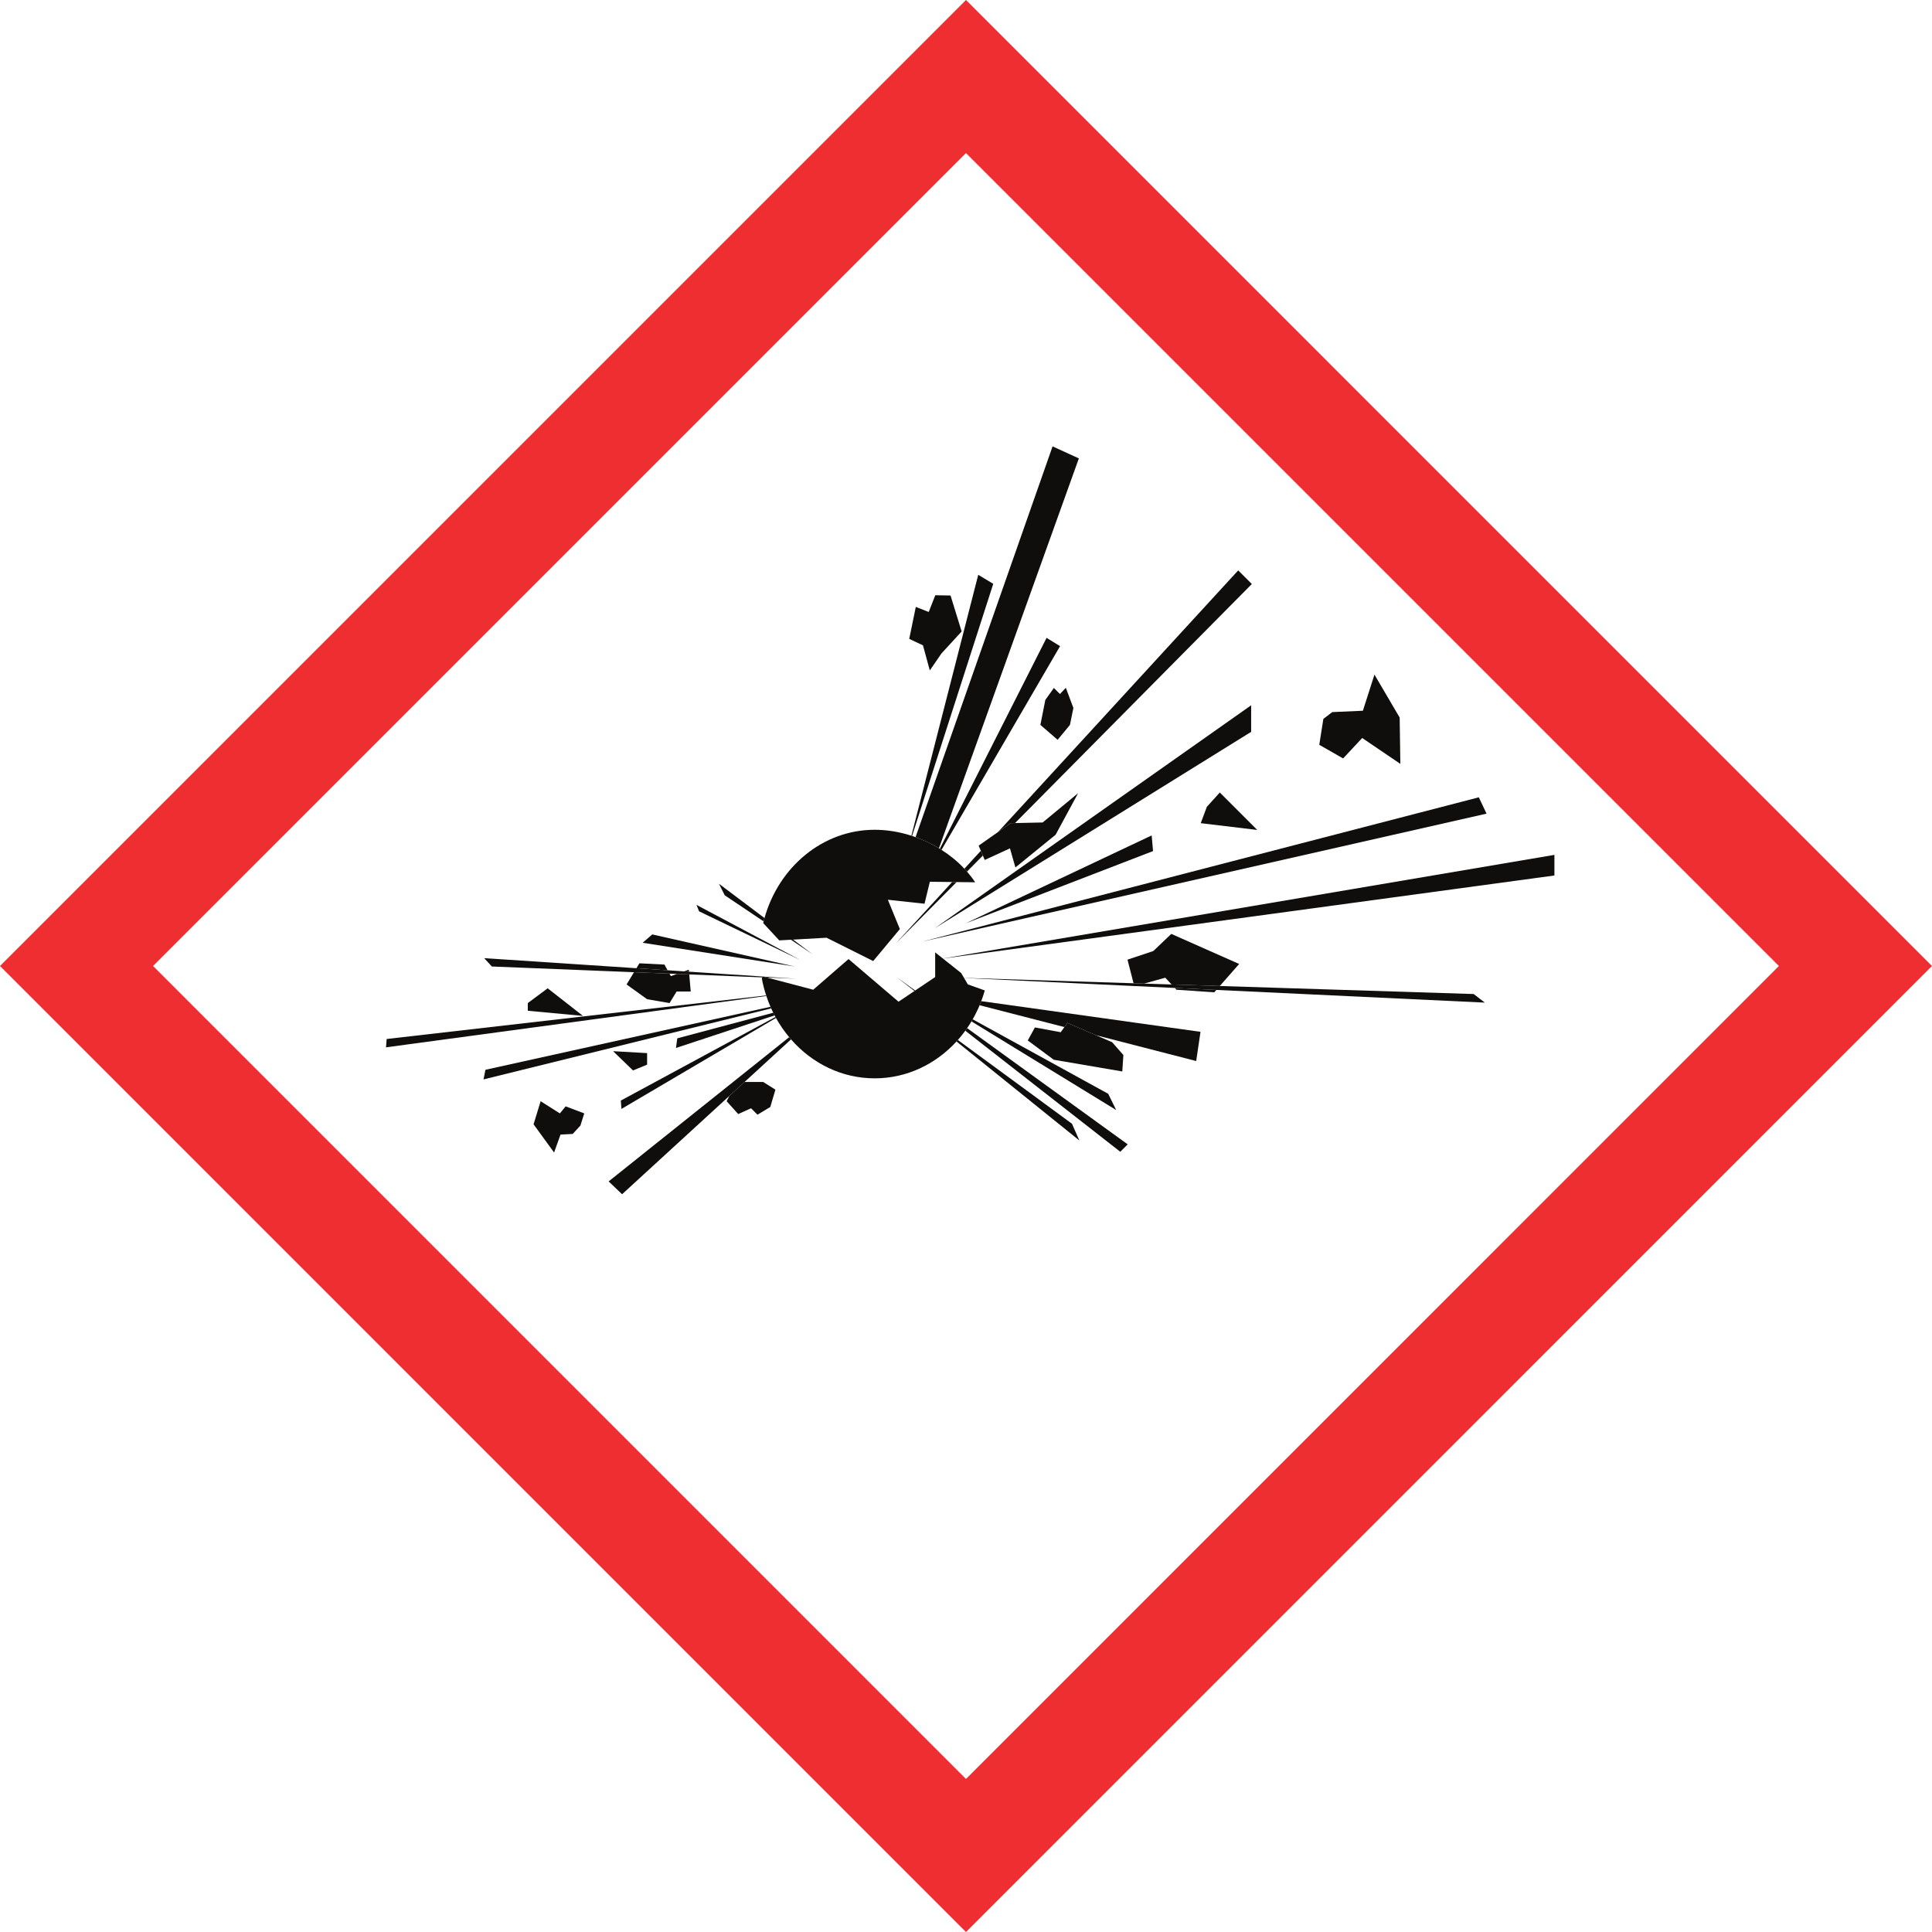 <?xml version="1.0" encoding="UTF-8" standalone="no"?>
<svg
   width="719.71pt"
   height="719.72pt"
   viewBox="0 0 719.71 719.72"
   version="1.1"
   id="svg47"
   sodipodi:docname="explos.svg"
   inkscape:version="1.3 (0e150ed, 2023-07-21)"
   xmlns:inkscape="http://www.inkscape.org/namespaces/inkscape"
   xmlns:sodipodi="http://sodipodi.sourceforge.net/DTD/sodipodi-0.dtd"
   xmlns="http://www.w3.org/2000/svg"
   xmlns:svg="http://www.w3.org/2000/svg">
  <sodipodi:namedview
     id="namedview47"
     pagecolor="#ffffff"
     bordercolor="#000000"
     borderopacity="0.25"
     inkscape:showpageshadow="2"
     inkscape:pageopacity="0.0"
     inkscape:pagecheckerboard="0"
     inkscape:deskcolor="#d1d1d1"
     inkscape:document-units="pt"
     inkscape:zoom="0.24592898"
     inkscape:cx="479.81331"
     inkscape:cy="477.78021"
     inkscape:window-width="1920"
     inkscape:window-height="1080"
     inkscape:window-x="0"
     inkscape:window-y="0"
     inkscape:window-maximized="0"
     inkscape:current-layer="svg47" />
  <defs
     id="defs1">
    <clipPath
       id="clip-0">
      <path
         clip-rule="nonzero"
         d="M 0 0 L 719.711 0 L 719.711 719.719 L 0 719.719 Z M 0 0 "
         id="path1" />
    </clipPath>
  </defs>
  <g
     clip-path="url(#clip-0)"
     id="g2">
    <path
       fill-rule="nonzero"
       fill="rgb(93.605%, 18.152%, 19.449%)"
       fill-opacity="1"
       d="M 662.688 359.855 C 637.75 384.789 384.789 637.762 359.852 662.699 C 334.914 637.762 81.957 384.789 57.02 359.855 C 81.957 334.914 334.914 81.953 359.852 57.02 C 384.785 81.953 637.75 334.914 662.688 359.855 Z M 0 359.855 L 359.852 719.719 L 719.707 359.855 L 359.852 -0.004 L 0 359.855 "
       id="path2" />
  </g>
  <path
     fill-rule="nonzero"
     fill="rgb(6.302%, 5.762%, 5.057%)"
     fill-opacity="1"
     d="M 401.895 170.766 L 392.105 166.289 L 341.062 311.855 C 344.098 312.941 347.031 314.324 349.781 315.98 L 401.895 170.766 "
     id="path3" />
  <path
     fill-rule="nonzero"
     fill="rgb(6.302%, 5.762%, 5.057%)"
     fill-opacity="1"
     d="M 394.902 240.699 L 389.867 237.621 L 350.098 316.184 C 350.312 316.316 350.523 316.453 350.734 316.59 L 394.902 240.699 "
     id="path4" />
  <path
     fill-rule="nonzero"
     fill="rgb(6.302%, 5.762%, 5.057%)"
     fill-opacity="1"
     d="M 339.77 311.402 L 370.008 217.48 L 364.414 214.125 L 339.516 311.312 C 339.602 311.34 339.684 311.375 339.77 311.402 "
     id="path5" />
  <path
     fill-rule="nonzero"
     fill="rgb(6.302%, 5.762%, 5.057%)"
     fill-opacity="1"
     d="M 346.375 249.754 L 350.723 243.414 L 358.234 235.234 L 354.094 221.84 L 348.422 221.738 L 345.965 227.977 L 341.16 226.082 L 338.707 237.996 L 343.82 240.398 L 346.375 249.754 "
     id="path6" />
  <path
     fill-rule="nonzero"
     fill="rgb(6.302%, 5.762%, 5.057%)"
     fill-opacity="1"
     d="M 392.586 256.281 L 389.406 260.742 L 387.57 270.035 L 393.988 275.598 L 398.578 270.035 L 399.859 263.738 L 397.047 256.219 L 394.848 258.539 L 392.586 256.281 "
     id="path7" />
  <path
     fill-rule="nonzero"
     fill="rgb(6.302%, 5.762%, 5.057%)"
     fill-opacity="1"
     d="M 366.137 318.711 L 365.379 316.938 L 359.25 323.613 C 359.578 323.965 359.91 324.316 360.227 324.68 L 366.137 318.711 "
     id="path8" />
  <path
     fill-rule="nonzero"
     fill="rgb(6.302%, 5.762%, 5.057%)"
     fill-opacity="1"
     d="M 378.125 306.609 L 466.332 217.559 L 461.254 212.484 L 371.82 309.922 L 376.484 306.645 L 378.125 306.609 "
     id="path9" />
  <path
     fill-rule="nonzero"
     fill="rgb(6.302%, 5.762%, 5.057%)"
     fill-opacity="1"
     d="M 333.594 351.566 L 356.352 328.59 L 354.703 328.57 Z M 333.594 351.566 "
     id="path10" />
  <path
     fill-rule="nonzero"
     fill="rgb(6.302%, 5.762%, 5.057%)"
     fill-opacity="1"
     d="M 466.078 262.734 L 348.312 345.73 L 466.078 272.633 Z M 466.078 262.734 "
     id="path11" />
  <path
     fill-rule="nonzero"
     fill="rgb(6.302%, 5.762%, 5.057%)"
     fill-opacity="1"
     d="M 429.531 317.047 L 429.023 311.211 L 359.734 343.953 Z M 429.531 317.047 "
     id="path12" />
  <path
     fill-rule="nonzero"
     fill="rgb(6.302%, 5.762%, 5.057%)"
     fill-opacity="1"
     d="M 366.84 320.348 L 376.23 316.035 L 378.262 323.141 L 393.238 310.957 L 401.613 295.477 L 388.414 306.391 L 378.125 306.609 L 376.484 306.645 L 371.82 309.922 L 364.559 315.02 L 365.379 316.938 L 366.137 318.711 L 366.84 320.348 "
     id="path13" />
  <path
     fill-rule="nonzero"
     fill="rgb(6.302%, 5.762%, 5.057%)"
     fill-opacity="1"
     d="M 449.582 300.551 L 447.297 306.645 L 468.359 309.18 L 454.402 295.223 L 449.582 300.551 "
     id="path14" />
  <path
     fill-rule="nonzero"
     fill="rgb(6.302%, 5.762%, 5.057%)"
     fill-opacity="1"
     d="M 507.445 274.918 L 521.66 284.562 L 521.406 267.305 L 512.016 251.312 L 507.703 264.766 L 496.281 265.273 L 492.98 267.812 L 491.457 277.457 L 500.34 282.531 L 507.445 274.918 "
     id="path15" />
  <path
     fill-rule="nonzero"
     fill="rgb(6.302%, 5.762%, 5.057%)"
     fill-opacity="1"
     d="M 553.77 303.098 L 550.891 297.016 L 343.531 350.777 Z M 553.77 303.098 "
     id="path16" />
  <path
     fill-rule="nonzero"
     fill="rgb(6.302%, 5.762%, 5.057%)"
     fill-opacity="1"
     d="M 351.262 357.082 L 579.051 326.137 L 579.051 318.457 L 351.238 357.062 L 351.262 357.082 "
     id="path17" />
  <path
     fill-rule="nonzero"
     fill="rgb(6.302%, 5.762%, 5.057%)"
     fill-opacity="1"
     d="M 434.09 364.219 L 436.426 366.734 L 454.398 367.305 L 461.609 359.098 L 436.332 347.898 L 429.613 354.297 L 420.012 357.496 L 422.277 366.285 L 426.199 366.41 L 434.09 364.219 "
     id="path18" />
  <path
     fill-rule="nonzero"
     fill="rgb(6.302%, 5.762%, 5.057%)"
     fill-opacity="1"
     d="M 422.57 367.418 L 422.871 367.336 L 422.547 367.32 Z M 422.57 367.418 "
     id="path19" />
  <path
     fill-rule="nonzero"
     fill="rgb(6.302%, 5.762%, 5.057%)"
     fill-opacity="1"
     d="M 438.25 368.699 L 452.332 369.656 L 453.113 368.766 L 437.633 368.031 L 438.25 368.699 "
     id="path20" />
  <path
     fill-rule="nonzero"
     fill="rgb(6.302%, 5.762%, 5.057%)"
     fill-opacity="1"
     d="M 422.547 367.32 L 422.871 367.336 L 437.633 368.031 L 453.113 368.766 L 553.133 373.496 L 548.973 370.297 L 454.398 367.305 L 436.426 366.734 L 426.199 366.41 L 422.277 366.285 L 359.117 364.285 L 359.137 364.32 L 422.547 367.32 "
     id="path21" />
  <path
     fill-rule="nonzero"
     fill="rgb(6.302%, 5.762%, 5.057%)"
     fill-opacity="1"
     d="M 396.516 382.609 L 397.641 381.047 L 408.262 385.637 L 445.609 395.258 L 447.211 384.379 L 365.539 372.945 C 365.344 373.457 365.141 373.969 364.93 374.473 L 396.516 382.609 "
     id="path22" />
  <path
     fill-rule="nonzero"
     fill="rgb(6.302%, 5.762%, 5.057%)"
     fill-opacity="1"
     d="M 396.516 382.609 L 395.137 384.523 L 385.527 382.746 L 382.859 387.59 L 392.555 394.781 L 418.078 399.141 L 418.48 393.004 L 414.281 388.238 L 408.262 385.637 L 397.641 381.047 L 396.516 382.609 "
     id="path23" />
  <path
     fill-rule="nonzero"
     fill="rgb(6.302%, 5.762%, 5.057%)"
     fill-opacity="1"
     d="M 415.812 413.52 L 412.828 407.461 L 362.344 379.711 C 362.191 379.973 362.047 380.238 361.891 380.496 L 415.812 413.52 "
     id="path24" />
  <path
     fill-rule="nonzero"
     fill="rgb(6.302%, 5.762%, 5.057%)"
     fill-opacity="1"
     d="M 334.051 364.02 L 340.648 369.172 L 340.918 368.988 Z M 334.051 364.02 "
     id="path25" />
  <path
     fill-rule="nonzero"
     fill="rgb(6.302%, 5.762%, 5.057%)"
     fill-opacity="1"
     d="M 417.332 429.059 L 420.09 426.297 L 360.273 383 C 360.051 383.324 359.824 383.648 359.594 383.965 L 417.332 429.059 "
     id="path26" />
  <path
     fill-rule="nonzero"
     fill="rgb(6.302%, 5.762%, 5.057%)"
     fill-opacity="1"
     d="M 402.09 424.859 L 399.332 418.617 L 356.82 387.418 C 356.652 387.605 356.484 387.789 356.316 387.977 L 402.09 424.859 "
     id="path27" />
  <path
     fill-rule="nonzero"
     fill="rgb(6.302%, 5.762%, 5.057%)"
     fill-opacity="1"
     d="M 270.695 410.227 L 274.996 415.008 L 279.777 412.855 L 282.168 415.246 L 286.945 412.379 L 288.859 405.926 L 284.316 403.059 L 277.367 403.059 L 271.672 408.277 L 270.695 410.227 "
     id="path28" />
  <path
     fill-rule="nonzero"
     fill="rgb(6.302%, 5.762%, 5.057%)"
     fill-opacity="1"
     d="M 226.727 440.102 L 231.742 444.879 L 271.672 408.277 L 277.367 403.059 L 294.676 387.191 C 294.441 386.926 294.211 386.648 293.984 386.371 L 226.727 440.102 "
     id="path29" />
  <path
     fill-rule="nonzero"
     fill="rgb(6.302%, 5.762%, 5.057%)"
     fill-opacity="1"
     d="M 231.266 409.988 L 231.504 413.094 L 289.062 379.211 C 288.996 379.09 288.934 378.969 288.867 378.844 L 231.266 409.988 "
     id="path30" />
  <path
     fill-rule="nonzero"
     fill="rgb(6.302%, 5.762%, 5.057%)"
     fill-opacity="1"
     d="M 252.297 386.809 L 251.816 390.391 L 288.555 378.254 C 288.383 377.93 288.211 377.602 288.047 377.273 L 252.297 386.809 "
     id="path31" />
  <path
     fill-rule="nonzero"
     fill="rgb(6.302%, 5.762%, 5.057%)"
     fill-opacity="1"
     d="M 241.062 396.605 L 241.062 392.305 L 228.398 391.586 L 235.805 398.758 L 241.062 396.605 "
     id="path32" />
  <path
     fill-rule="nonzero"
     fill="rgb(6.302%, 5.762%, 5.057%)"
     fill-opacity="1"
     d="M 208.562 414.766 L 201.395 410.227 L 198.766 418.832 L 206.066 428.871 L 206.41 429.344 L 208.801 422.652 L 213.34 422.414 L 216.211 419.309 L 217.645 414.766 L 210.711 412.141 L 208.562 414.766 "
     id="path33" />
  <path
     fill-rule="nonzero"
     fill="rgb(6.302%, 5.762%, 5.057%)"
     fill-opacity="1"
     d="M 180.84 398.516 L 180.121 402.102 L 287.277 375.652 C 287.188 375.453 287.105 375.25 287.02 375.051 L 180.84 398.516 "
     id="path34" />
  <path
     fill-rule="nonzero"
     fill="rgb(6.302%, 5.762%, 5.057%)"
     fill-opacity="1"
     d="M 144.039 387.047 L 143.797 390.152 L 285.48 371.023 C 285.457 370.957 285.434 370.887 285.41 370.82 L 144.039 387.047 "
     id="path35" />
  <path
     fill-rule="nonzero"
     fill="rgb(6.302%, 5.762%, 5.057%)"
     fill-opacity="1"
     d="M 196.613 373.664 L 196.613 376.531 L 217.164 378.441 L 204.02 368.164 L 196.613 373.664 "
     id="path36" />
  <path
     fill-rule="nonzero"
     fill="rgb(6.302%, 5.762%, 5.057%)"
     fill-opacity="1"
     d="M 249.906 363.625 L 249.391 362.699 L 236.184 362.168 L 233.414 366.734 L 241.062 372.23 L 249.426 373.664 L 252.055 369.363 L 257.312 369.363 L 256.754 362.996 L 252.184 362.812 L 249.906 363.625 "
     id="path37" />
  <path
     fill-rule="nonzero"
     fill="rgb(6.302%, 5.762%, 5.057%)"
     fill-opacity="1"
     d="M 256.598 361.234 L 254.871 361.852 L 256.66 361.969 Z M 256.598 361.234 "
     id="path38" />
  <path
     fill-rule="nonzero"
     fill="rgb(6.302%, 5.762%, 5.057%)"
     fill-opacity="1"
     d="M 247.516 359.324 L 238.195 358.848 L 237.086 360.68 L 248.691 361.445 L 247.516 359.324 "
     id="path39" />
  <path
     fill-rule="nonzero"
     fill="rgb(6.302%, 5.762%, 5.057%)"
     fill-opacity="1"
     d="M 256.66 361.969 L 254.871 361.852 L 248.691 361.445 L 237.086 360.68 L 180.363 356.934 L 183.23 360.039 L 236.184 362.168 L 249.391 362.699 L 252.184 362.812 L 256.754 362.996 L 283.938 364.09 L 284.059 363.777 L 256.66 361.969 "
     id="path40" />
  <path
     fill-rule="nonzero"
     fill="rgb(6.302%, 5.762%, 5.057%)"
     fill-opacity="1"
     d="M 296.27 364.582 L 284.359 363.797 L 285.738 364.16 Z M 296.27 364.582 "
     id="path41" />
  <path
     fill-rule="nonzero"
     fill="rgb(6.302%, 5.762%, 5.057%)"
     fill-opacity="1"
     d="M 242.977 348.094 L 239.391 351.199 L 296.027 360.039 Z M 242.977 348.094 "
     id="path42" />
  <path
     fill-rule="nonzero"
     fill="rgb(6.302%, 5.762%, 5.057%)"
     fill-opacity="1"
     d="M 259.465 337.098 L 260.422 339.488 L 298.18 357.652 Z M 259.465 337.098 "
     id="path43" />
  <path
     fill-rule="nonzero"
     fill="rgb(6.302%, 5.762%, 5.057%)"
     fill-opacity="1"
     d="M 267.828 329.215 L 269.98 333.516 L 284.473 343.246 C 284.574 342.828 284.68 342.41 284.793 341.996 L 267.828 329.215 "
     id="path44" />
  <path
     fill-rule="nonzero"
     fill="rgb(6.302%, 5.762%, 5.057%)"
     fill-opacity="1"
     d="M 302.719 355.5 L 295.453 350.027 L 294.637 350.07 Z M 302.719 355.5 "
     id="path45" />
  <path
     fill-rule="nonzero"
     fill="rgb(6.302%, 5.762%, 5.057%)"
     fill-opacity="1"
     d="M 348.371 354.785 L 348.371 363.973 L 340.918 368.988 L 340.648 369.172 L 334.719 373.156 L 316.102 357.27 L 302.945 368.688 L 285.738 364.16 L 284.359 363.797 L 284.078 363.723 L 284.059 363.777 L 283.938 364.09 L 283.789 364.477 C 284.191 366.648 284.738 368.766 285.41 370.82 C 285.434 370.887 285.457 370.957 285.48 371.023 C 285.934 372.398 286.449 373.742 287.02 375.051 C 287.105 375.25 287.188 375.453 287.277 375.652 C 287.523 376.199 287.781 376.738 288.047 377.273 C 288.211 377.602 288.383 377.93 288.555 378.254 C 288.66 378.449 288.762 378.648 288.867 378.844 C 288.934 378.969 288.996 379.09 289.062 379.211 C 290.488 381.773 292.141 384.164 293.984 386.371 C 294.211 386.648 294.441 386.926 294.676 387.191 C 302.492 396.129 313.566 401.703 325.848 401.703 C 337.766 401.703 348.547 396.449 356.316 387.977 C 356.484 387.789 356.652 387.605 356.82 387.418 C 357.797 386.316 358.719 385.164 359.594 383.965 C 359.824 383.648 360.051 383.324 360.273 383 C 360.836 382.184 361.379 381.352 361.891 380.496 C 362.047 380.238 362.191 379.973 362.344 379.711 C 363.305 378.031 364.172 376.285 364.93 374.473 C 365.141 373.969 365.344 373.457 365.539 372.945 C 366.031 371.645 366.477 370.32 366.859 368.965 L 360.539 366.703 L 359.137 364.32 L 359.117 364.285 L 358.055 362.48 L 351.262 357.082 L 351.238 357.062 L 348.371 354.785 "
     id="path46" />
  <path
     fill-rule="nonzero"
     fill="rgb(6.302%, 5.762%, 5.057%)"
     fill-opacity="1"
     d="M 325.848 309.109 C 306.484 309.109 290.121 322.965 284.793 341.996 C 284.68 342.41 284.574 342.828 284.473 343.246 C 284.418 343.453 284.359 343.652 284.312 343.859 L 290.285 350.316 L 294.637 350.07 L 295.453 350.027 L 307.91 349.324 L 325.285 358.012 L 335.219 346.098 L 330.746 335.176 L 344.402 336.664 L 346.387 328.473 L 354.703 328.57 L 356.352 328.59 L 363.27 328.668 C 362.355 327.277 361.332 325.949 360.227 324.68 C 359.91 324.316 359.578 323.965 359.25 323.613 C 356.762 320.953 353.887 318.594 350.734 316.59 C 350.523 316.453 350.312 316.316 350.098 316.184 C 349.992 316.117 349.891 316.047 349.781 315.98 C 347.031 314.324 344.098 312.941 341.062 311.855 C 340.633 311.699 340.203 311.547 339.77 311.402 C 339.684 311.375 339.602 311.34 339.516 311.312 C 335.059 309.887 330.418 309.109 325.848 309.109 "
     id="path47" />
</svg>

